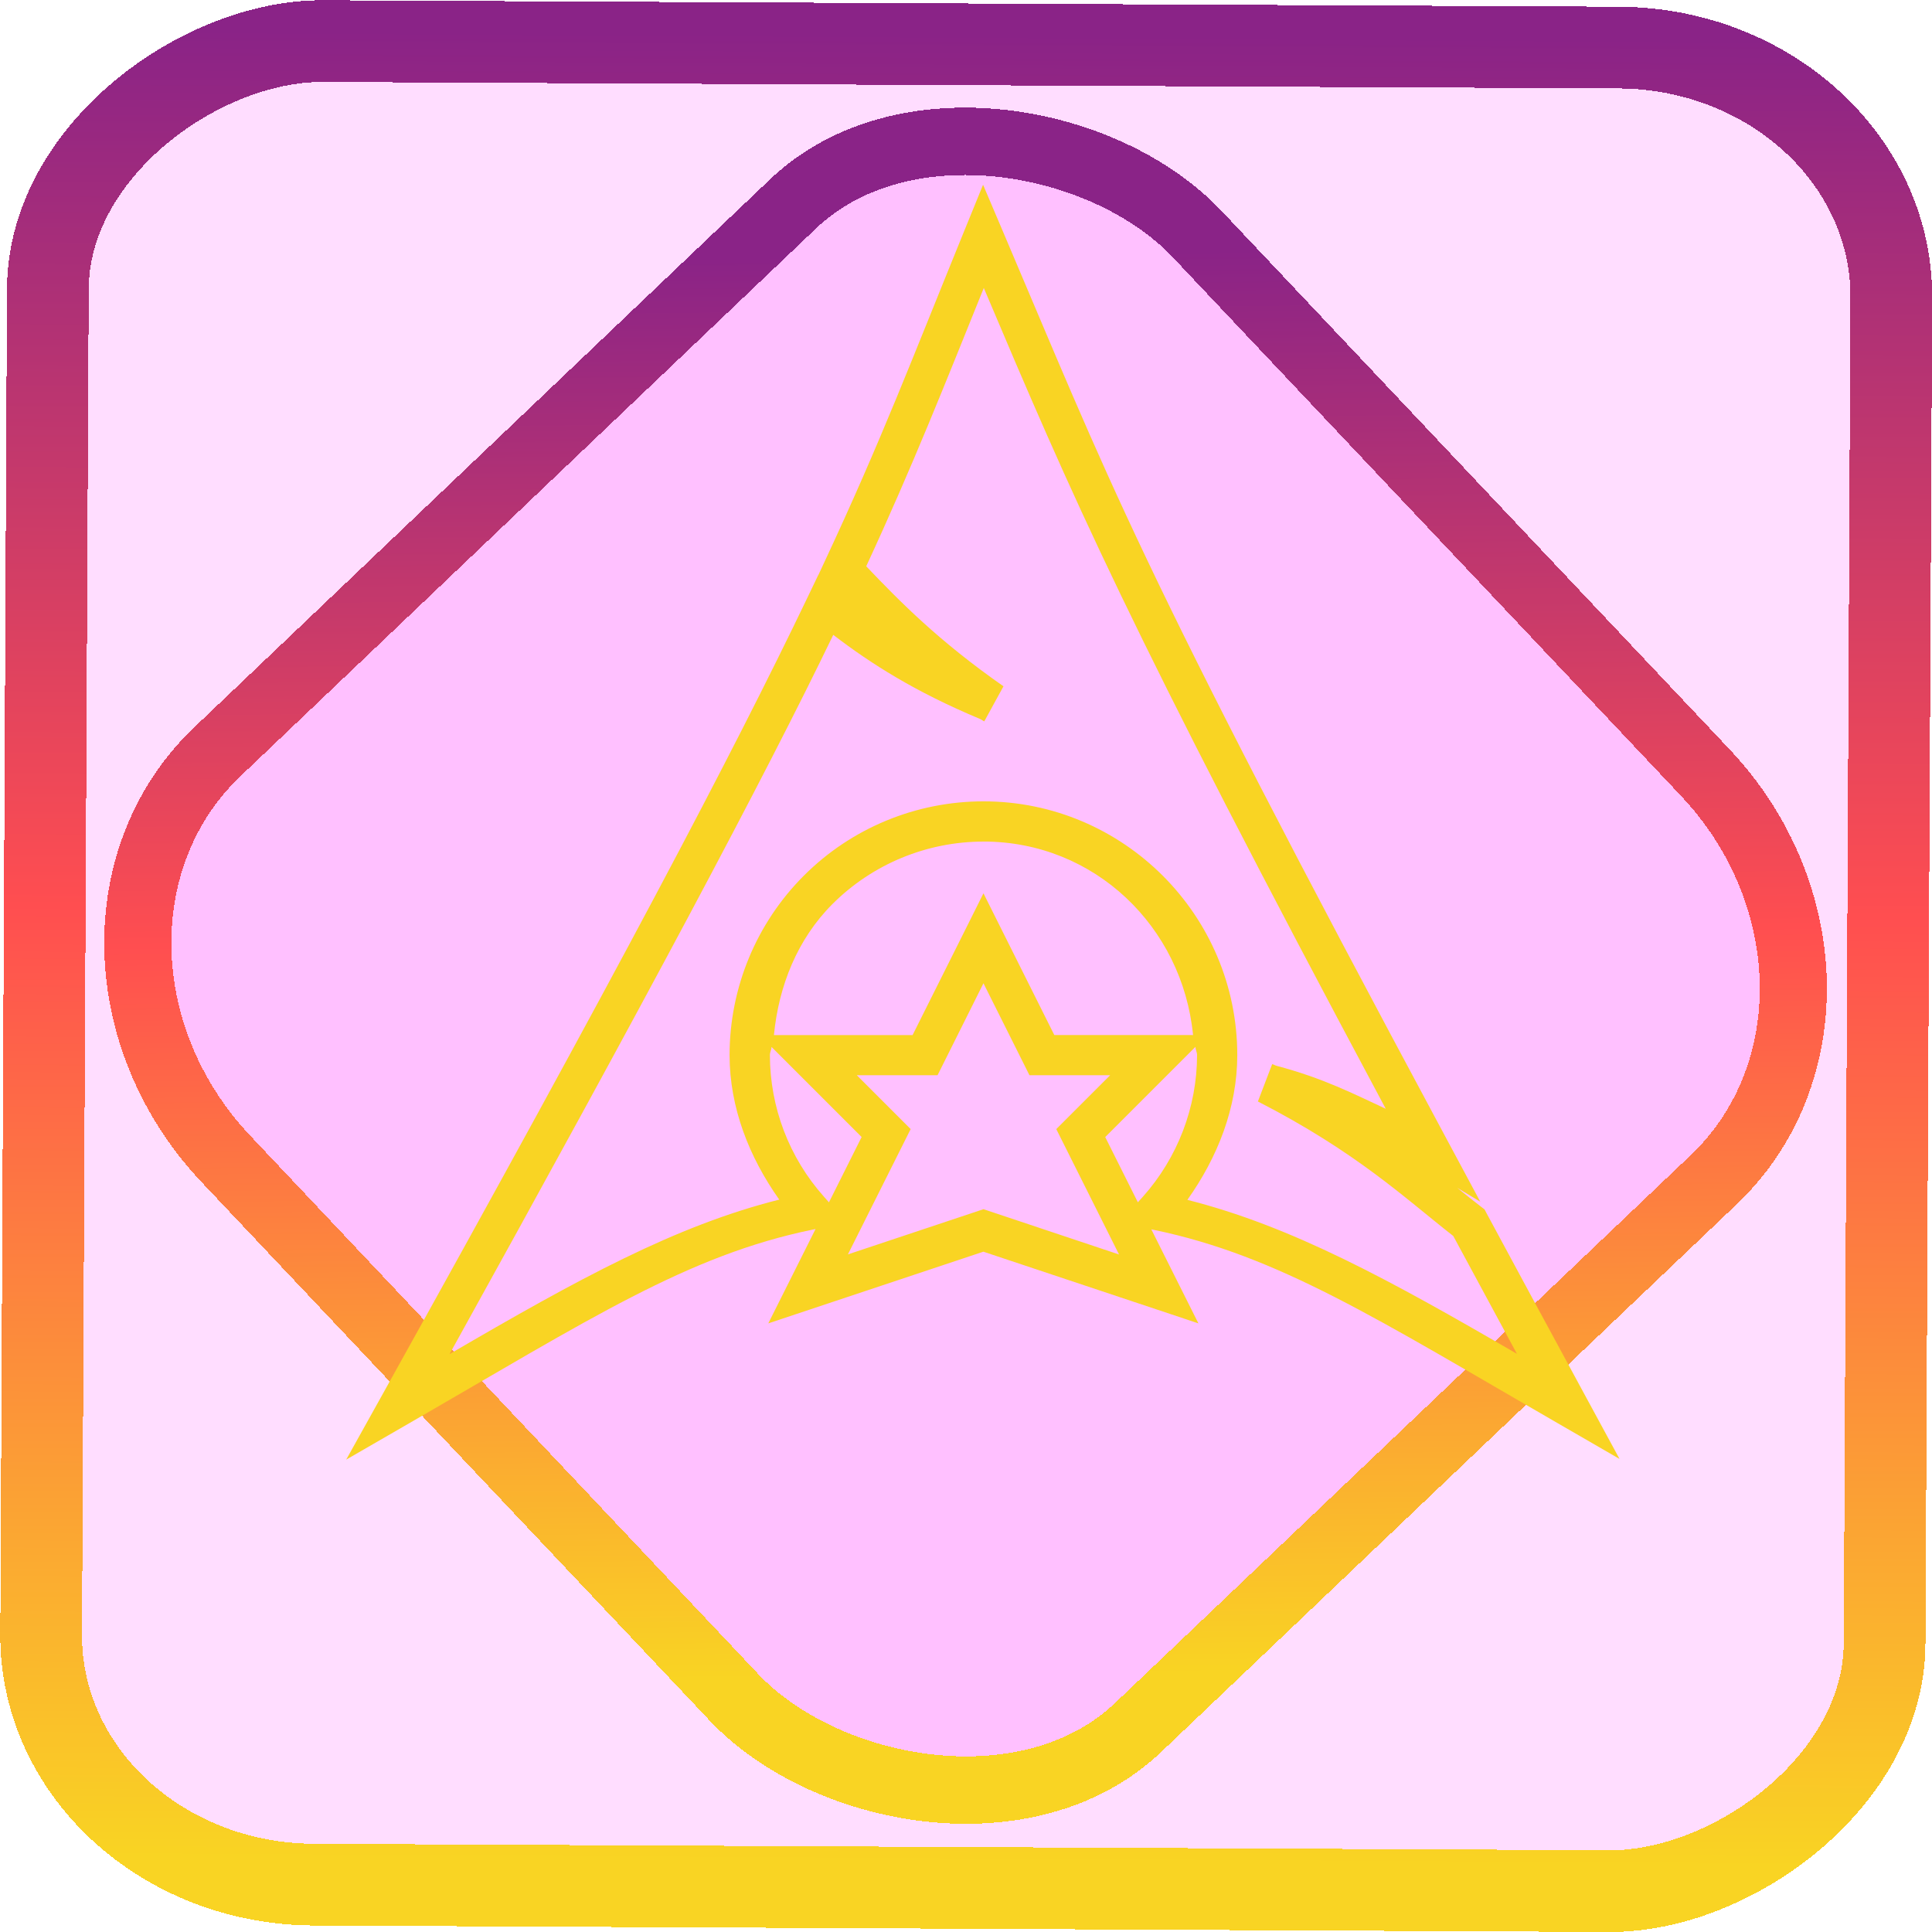 <?xml version="1.0" encoding="UTF-8" standalone="no"?>
<!-- Generator: Gravit.io -->

<svg
   style="isolation:isolate"
   viewBox="0 0 48 48"
   width="48pt"
   height="48pt"
   version="1.1"
   id="svg11"
   sodipodi:docname="arcolinux-hello.svg"
   inkscape:version="1.1.2 (0a00cf5339, 2022-02-04)"
   xmlns:inkscape="http://www.inkscape.org/namespaces/inkscape"
   xmlns:sodipodi="http://sodipodi.sourceforge.net/DTD/sodipodi-0.dtd"
   xmlns:xlink="http://www.w3.org/1999/xlink"
   xmlns="http://www.w3.org/2000/svg"
   xmlns:svg="http://www.w3.org/2000/svg">
  <defs
     id="defs15">
    <linearGradient
       inkscape:collect="always"
       xlink:href="#_lgradient_19"
       id="linearGradient15"
       x1="-9.685"
       y1="45.161"
       x2="11.988"
       y2="21.735"
       gradientUnits="userSpaceOnUse"
       gradientTransform="matrix(1.115,0,0,1.115,-0.012,-3.328)" />
    <linearGradient
       id="_lgradient_0"
       x1="0"
       y1="0.5"
       x2="1"
       y2="0.5"
       gradientTransform="matrix(38,0,0,23,7,20)"
       gradientUnits="userSpaceOnUse"
       style="stroke:url(#linearGradient1127)">
      <stop
         offset="0%"
         stop-opacity="1"
         style="stop-color:rgb(52, 148, 230);stroke:url(#linearGradient1127)"
         id="stop2-3" />
      <stop
         offset="98.696%"
         stop-opacity="1"
         style="stop-color:rgb(236, 110, 173);stroke:url(#linearGradient1127)"
         id="stop4-6" />
    </linearGradient>
    <linearGradient
       inkscape:collect="always"
       xlink:href="#_lgradient_19"
       id="linearGradient872"
       x1="-12.026"
       y1="6.117"
       x2="-0.085"
       y2="6.117"
       gradientUnits="userSpaceOnUse"
       gradientTransform="matrix(3.836,0,0,3.837,-0.005,-0.003)" />
    <linearGradient
       inkscape:collect="always"
       xlink:href="#_lgradient_19"
       id="linearGradient1159"
       x1="9.919"
       y1="20.408"
       x2="38.952"
       y2="20.408"
       gradientUnits="userSpaceOnUse" />
  </defs>
  <sodipodi:namedview
     id="namedview13"
     pagecolor="#ffffff"
     bordercolor="#666666"
     borderopacity="1.0"
     inkscape:pageshadow="2"
     inkscape:pageopacity="0.0"
     inkscape:pagecheckerboard="0"
     inkscape:document-units="pt"
     showgrid="false"
     inkscape:zoom="7.2257474"
     inkscape:cx="32.038208"
     inkscape:cy="31.969011"
     inkscape:window-width="1600"
     inkscape:window-height="836"
     inkscape:window-x="0"
     inkscape:window-y="0"
     inkscape:window-maximized="1"
     inkscape:current-layer="svg11" />
  <linearGradient
     id="_lgradient_19"
     x1="-0.014"
     y1="0.01"
     x2="1.016"
     y2="1.072"
     gradientTransform="matrix(29.034,0,0,29.036,9.919,5.889)"
     gradientUnits="userSpaceOnUse">
    <stop
       offset="0%"
       stop-opacity="1"
       style="stop-color:rgb(249,212,35)"
       id="stop2" />
    <stop
       offset="51.562%"
       stop-opacity="1"
       style="stop-color:rgb(255,78,80)"
       id="stop4" />
    <stop
       offset="99.13%"
       stop-opacity="1"
       style="stop-color:rgb(138,35,135)"
       id="stop6" />
  </linearGradient>
  <rect
     x="-46.783"
     y="1.225"
     width="45.802"
     height="45.8"
     rx="6.184"
     shape-rendering="crispEdges"
     id="rect5-6-7-3"
     ry="6.806"
     transform="matrix(0.005,-1,1,0.005,0,0)"
     style="isolation:isolate;fill:#ff00fe;fill-opacity:0.136;stroke:url(#linearGradient872);stroke-width:2.03;stroke-miterlimit:4;stroke-dasharray:none;stroke-opacity:1" />
  <rect
     x="-15.687"
     y="17.26"
     width="33.338"
     height="33.346"
     rx="6.792"
     shape-rendering="crispEdges"
     id="rect5-6-6-6-6"
     style="isolation:isolate;fill:#ff00fe;fill-opacity:0.136;stroke:url(#linearGradient15);stroke-width:1.672;stroke-miterlimit:4;stroke-dasharray:none;stroke-opacity:1"
     ry="7.474"
     transform="matrix(0.724,-0.689,0.686,0.727,0,0)" />
  <path
     style="color:#000000;fill:url(#linearGradient1159);fill-rule:evenodd;-inkscape-stroke:none"
     d="m 24.424,4.59 -0.453,1.111 c -1.295,3.174 -2.07,5.232 -3.502,8.291 l -0.139,0.299 -0.002,-0.002 -0.279,0.582 C 18.215,18.697 15.336,24.165 9.482,34.682 l -0.881,1.582 1.566,-0.904 c 4.501,-2.598 6.926,-4.175 10.025,-4.811 l 0.07,-0.014 -1.174,2.344 5.344,-1.781 5.342,1.781 -1.17,-2.336 0.061,0.012 c 3.103,0.643 5.564,2.222 10.037,4.805 l 1.535,0.887 -0.846,-1.559 c -0.895,-1.647 -1.696,-3.132 -2.459,-4.547 l -0.049,-0.094 -0.084,-0.064 c -0.174,-0.135 -0.412,-0.323 -0.596,-0.473 l 0.574,0.346 -0.859,-1.6 C 28.166,13.82 27.557,11.944 24.893,5.693 Z m 0.018,2.564 c 2.177,5.142 3.555,8.364 9.986,20.393 -0.807,-0.375 -1.553,-0.76 -2.715,-1.068 -0.002,-4.61e-4 -0.002,-0.002 -0.004,-0.002 -0.043,-0.012 -0.058,-0.028 -0.102,-0.039 l -0.355,0.928 c 2.453,1.259 3.645,2.396 4.854,3.342 0.492,0.912 1.043,1.93 1.582,2.928 -3.185,-1.854 -5.612,-3.175 -8.188,-3.826 0.751,-1.058 1.237,-2.283 1.24,-3.592 v -0.002 c 0,-3.477 -2.83,-6.307 -6.307,-6.307 -1.672,0 -3.279,0.663 -4.461,1.846 -1.183,1.183 -1.846,2.788 -1.846,4.461 0.002,1.306 0.486,2.531 1.234,3.588 -2.575,0.647 -4.989,1.97 -8.191,3.838 4.869,-8.788 7.825,-14.327 9.533,-17.869 0.935,0.716 2.029,1.413 3.648,2.09 0.004,0.002 0.004,0.003 0.008,0.006 v -0.002 c 0.042,0.018 0.053,0.037 0.096,0.055 l 0.477,-0.871 c -1.612,-1.127 -2.568,-2.099 -3.41,-2.982 1.155,-2.495 1.942,-4.492 2.92,-6.912 z m -0.008,13.754 c 2.759,0 4.944,2.118 5.207,4.807 h -3.447 l -1.76,-3.521 -0.447,0.895 -1.314,2.627 h -3.445 c 0.119,-1.218 0.58,-2.381 1.453,-3.254 0.995,-0.995 2.346,-1.553 3.754,-1.553 z m 0,3.521 1.143,2.285 h 2.004 l -1.338,1.338 1.559,3.115 -3.367,-1.125 -3.369,1.123 1.559,-3.113 -1.338,-1.338 h 2.006 z m 5.266,1.58 c 0.003,0.072 0.041,0.132 0.041,0.205 -0.003,1.297 -0.483,2.549 -1.346,3.518 l -0.125,0.139 L 27.459,28.25 Z m -10.531,0.002 2.238,2.238 -0.812,1.623 -0.129,-0.146 c -0.861,-0.968 -1.336,-2.216 -1.338,-3.512 0,-0.07 0.038,-0.133 0.041,-0.203 z"
     id="path9" />
</svg>
